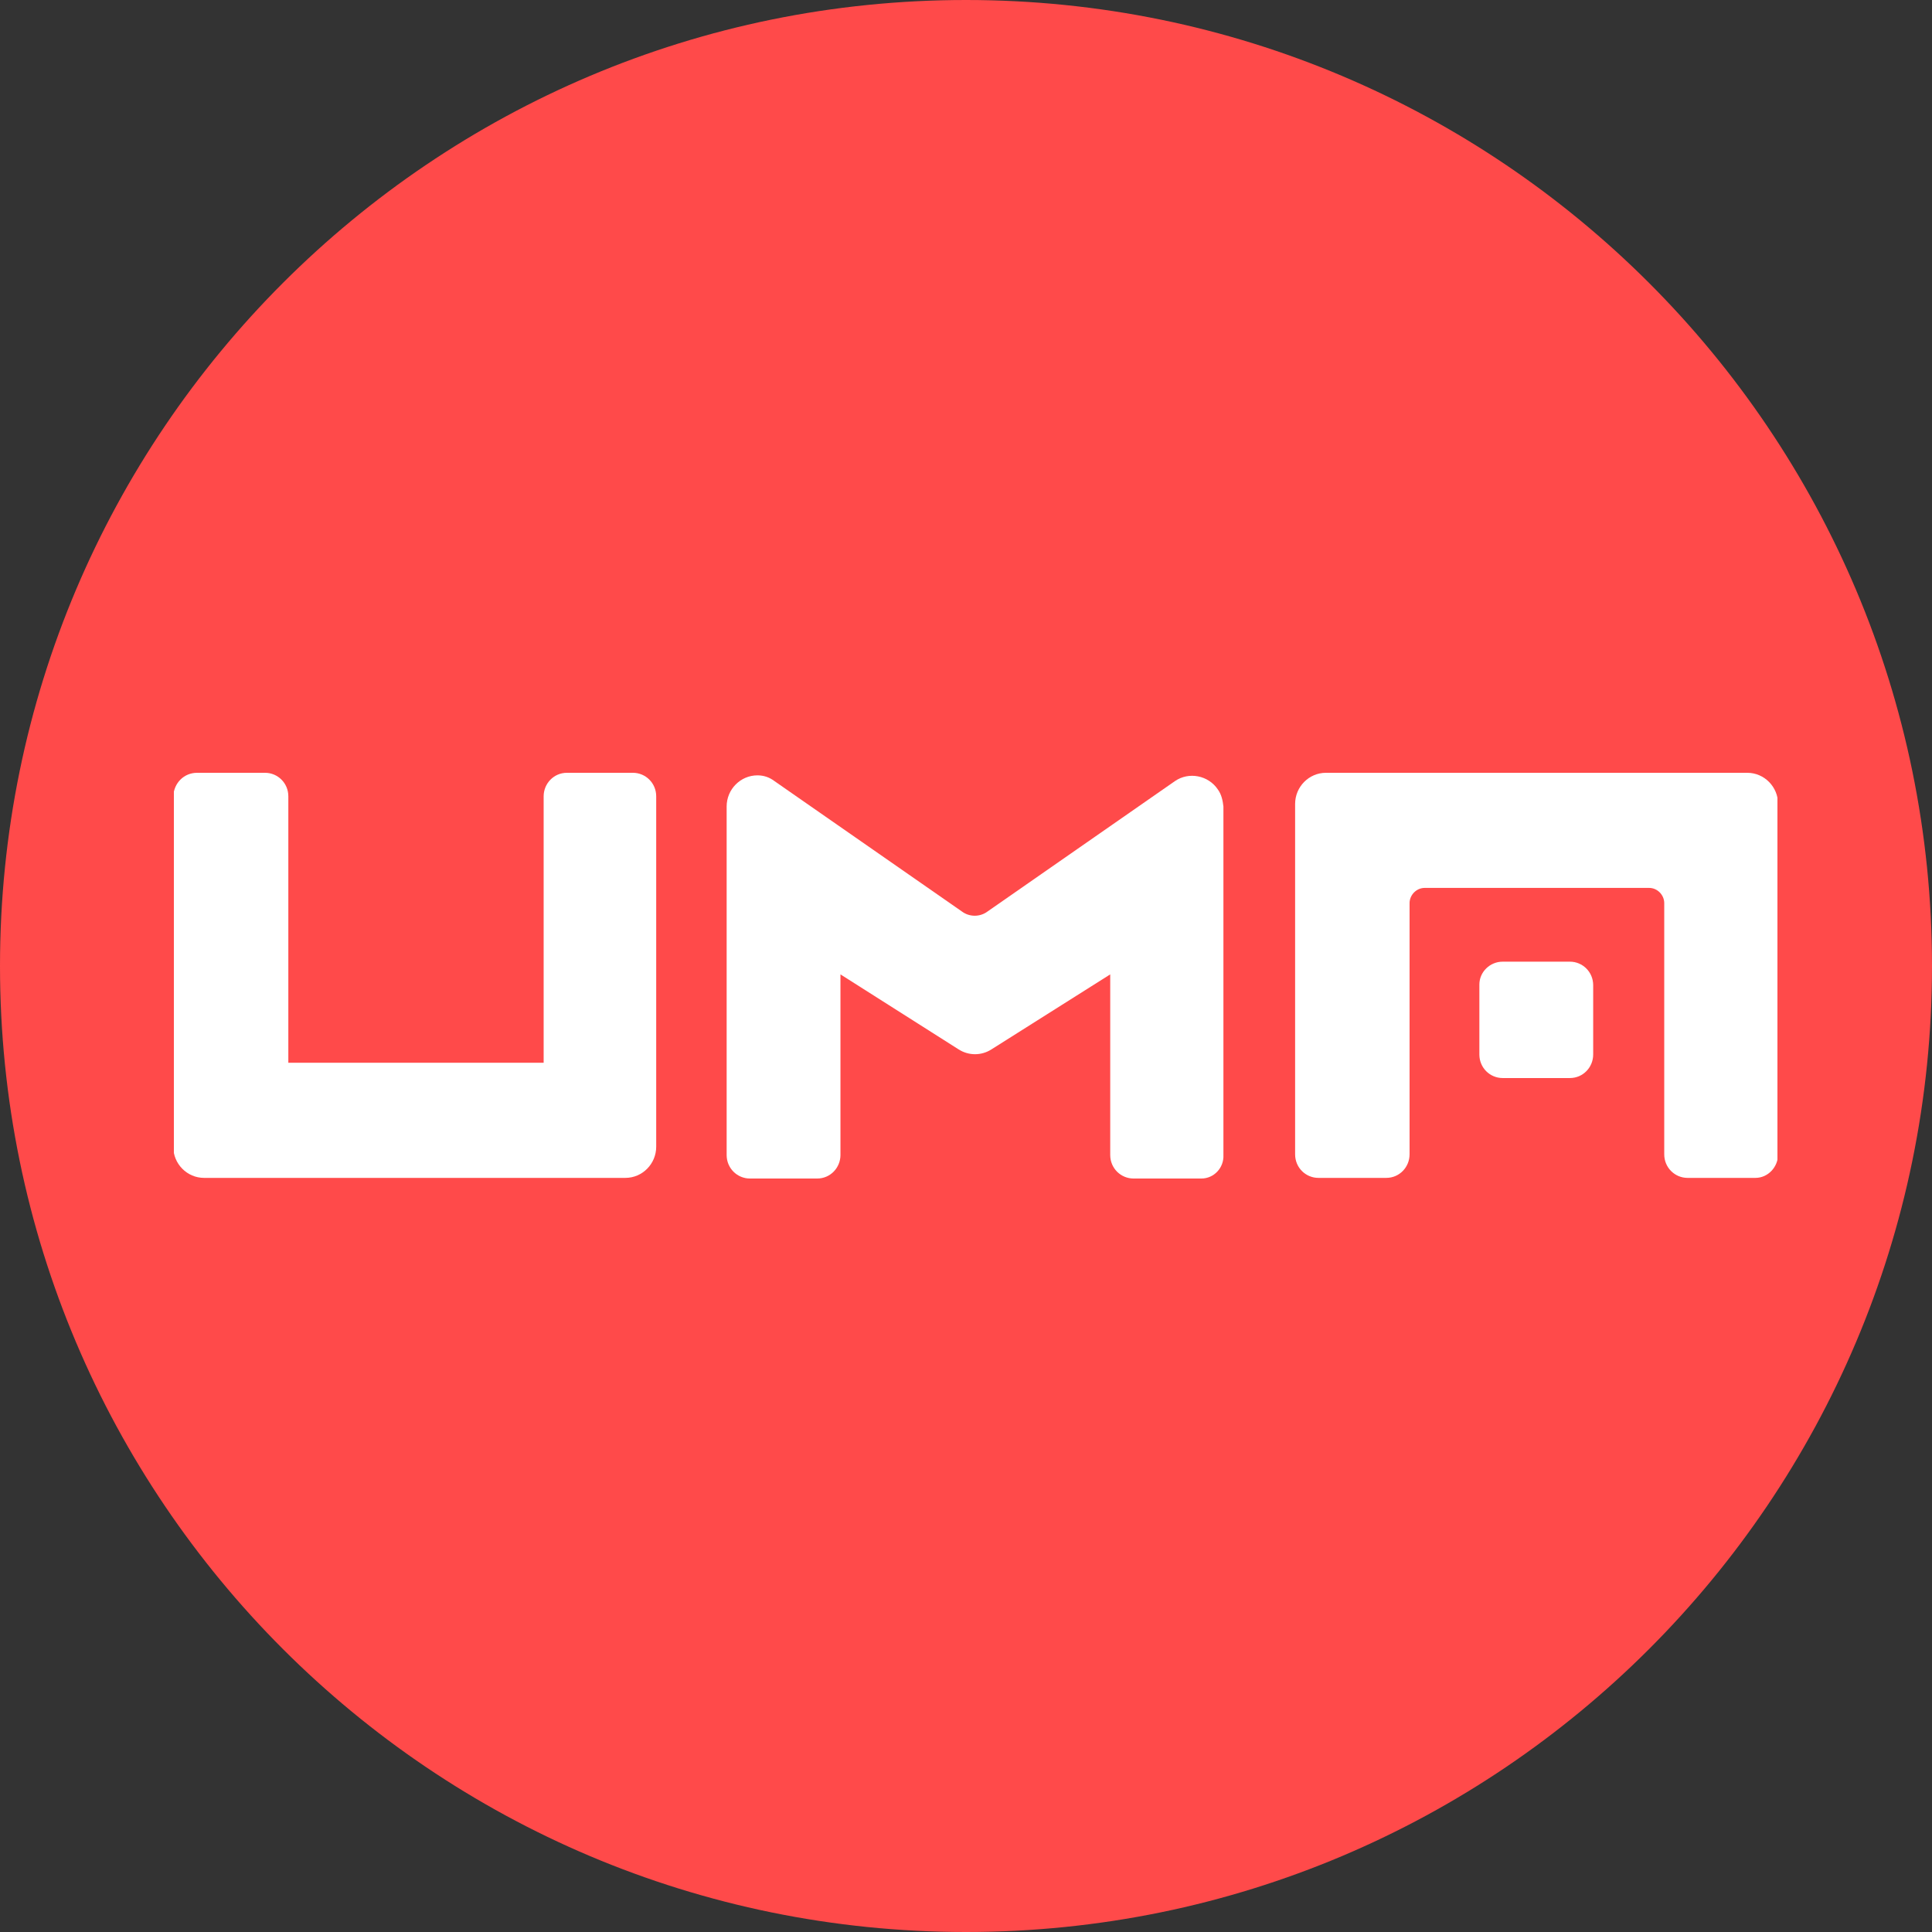 <svg width="100" height="100" viewBox="0 0 100 100" fill="none" xmlns="http://www.w3.org/2000/svg">
<rect x="0" y="0" width="100" height="100" fill="#333333" stroke="none"/>
<g clip-path="url(#clip0_922_8)">
<path d="M50 100C77.614 100 100 77.614 100 50C100 22.386 77.614 0 50 0C22.386 0 0 22.386 0 50C0 77.614 22.386 100 50 100Z" fill="#FF4A4A"/>
<g clip-path="url(#clip1_922_8)">
<path d="M62.185 61H58.67C58.019 61 57.465 60.474 57.465 59.782V50.434L51.314 54.318C50.793 54.648 50.142 54.648 49.621 54.318L43.502 50.434V59.782C43.502 60.441 42.981 61 42.298 61H38.815C38.164 61 37.611 60.474 37.611 59.782V41.745C37.611 40.856 38.327 40.132 39.206 40.132C39.531 40.132 39.824 40.231 40.084 40.428L49.784 47.176C50.175 47.472 50.728 47.472 51.118 47.176L60.818 40.428C61.534 39.934 62.543 40.132 63.031 40.856C63.227 41.119 63.292 41.449 63.324 41.745V59.782C63.357 60.441 62.836 61 62.185 61Z" fill="white"/>
<path d="M32.37 60.967H10.562C9.684 60.967 8.968 60.243 8.968 59.354V41.218C9 40.527 9.521 40 10.204 40H13.72C14.371 40 14.924 40.527 14.924 41.218V55.009H28.139V41.218C28.139 40.56 28.66 40 29.343 40H32.761C33.412 40 33.965 40.527 33.965 41.218V59.354C33.965 60.243 33.249 60.967 32.37 60.967Z" fill="white"/>
<path d="M68.63 40H90.438C91.317 40 92.033 40.724 92.033 41.613V59.749C92.033 60.407 91.512 60.967 90.861 60.967H87.346C86.695 60.967 86.141 60.44 86.141 59.749V46.748C86.141 46.32 85.783 45.958 85.36 45.958H73.74C73.317 45.958 72.959 46.32 72.959 46.748V59.749C72.959 60.407 72.438 60.967 71.754 60.967H68.239C67.588 60.967 67.035 60.44 67.035 59.749V41.613C67.035 40.724 67.751 40 68.63 40Z" fill="white"/>
<path d="M77.776 49.776H81.259C81.91 49.776 82.463 50.303 82.463 50.994V54.581C82.463 55.24 81.942 55.799 81.259 55.799H77.776C77.125 55.799 76.572 55.273 76.572 54.581V50.961C76.572 50.303 77.125 49.776 77.776 49.776Z" fill="white"/>
</g>
</g>
<defs>
<clipPath id="clip0_922_8">
<rect width="100" height="100" fill="white"/>
</clipPath>
<clipPath id="clip1_922_8">
<rect width="83" height="21" fill="white" transform="translate(9 40)"/>
</clipPath>
</defs>
</svg>
